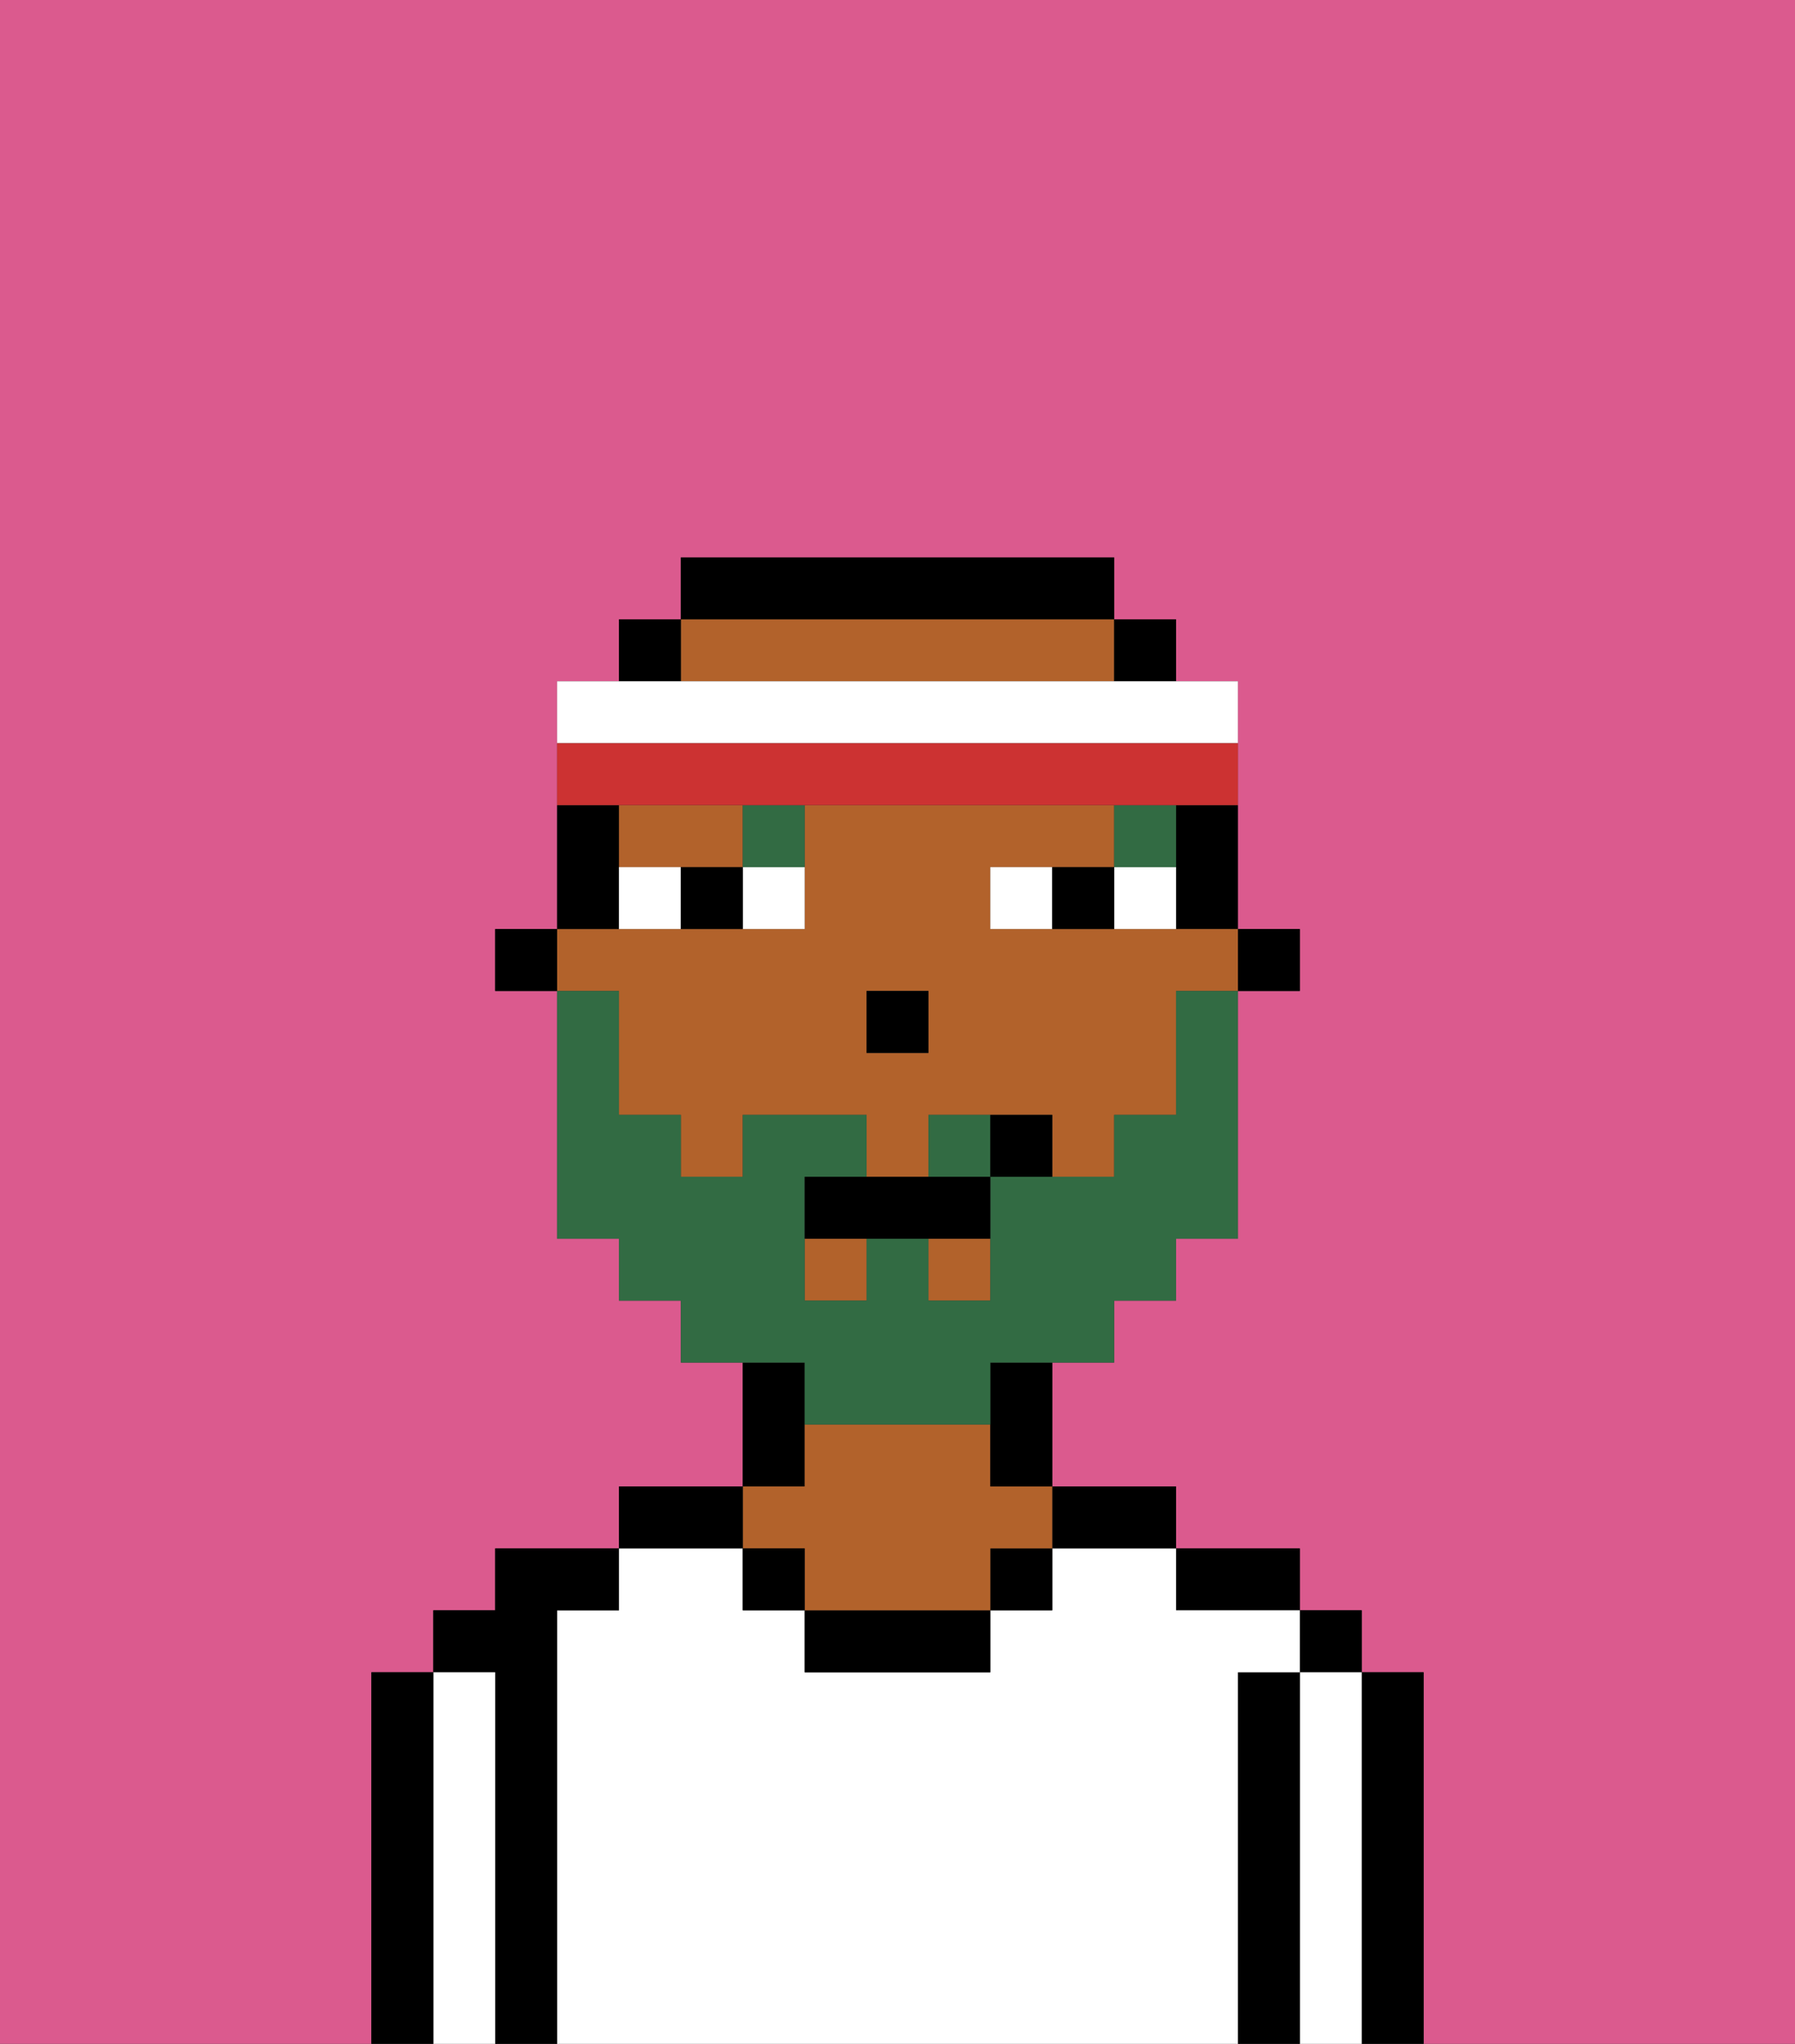 <svg xmlns="http://www.w3.org/2000/svg" viewBox="0 0 29 33"><rect x="0" y="0" width="29" height="33" fill="#333333" stroke="none"/><defs><style>polygon,rect,path{shape-rendering:crispedges;}.ha151-1{fill:#db5a8e;}.ha151-2{fill:#000000;}.ha151-3{fill:#ffffff;}.ha151-4{fill:#b2622b;}.ha151-5{fill:#ffffff;}.ha151-6{fill:#326b43;}.ha151-7{fill:#326b43;}.ha151-8{fill:#cc3232;}</style></defs><path class="ha151-1" d="M0,33H6V27H7V26H8V25h2V24h2V22H11V21H10V20H9V16H8V15H9V11h1V10h1V9h7v1h1v1h1v4h1v1H20v4H19v1H18v1H17v2h2v1h2v1h1v1h1v6h6V0H0Z"/><path class="ha151-2" d="M23,27H22v6h1V27Z"/><rect class="ha151-2" x="21" y="26" width="1" height="1"/><path class="ha151-3" d="M22,27H21v6h1V27Z"/><path class="ha151-2" d="M21,27H20v6h1V27Z"/><path class="ha151-2" d="M20,26h1V25H19v1Z"/><path class="ha151-3" d="M20,27h1V26H19V25H17v1H16v1H13V26H12V25H10v1H9v7H20V27Z"/><path class="ha151-2" d="M18,25h1V24H17v1Z"/><rect class="ha151-2" x="16" y="25" width="1" height="1"/><path class="ha151-2" d="M13,26v1h3V26H13Z"/><path class="ha151-2" d="M13,23V22H12v2h1Z"/><path class="ha151-4" d="M13,25v1h3V25h1V24H16V23H13v1H12v1Z"/><rect class="ha151-2" x="12" y="25" width="1" height="1"/><path class="ha151-2" d="M12,24H10v1h2Z"/><path class="ha151-2" d="M9,26h1V25H8v1H7v1H8v6H9V26Z"/><path class="ha151-3" d="M8,27H7v6H8V27Z"/><path class="ha151-2" d="M7,27H6v6H7V27Z"/><rect class="ha151-2" x="20" y="15" width="1" height="1"/><path class="ha151-2" d="M19,14v1h1V13H19Z"/><path class="ha151-4" d="M10,17v1h1v1h1V18h2v1h1V18h2v1h1V18h1V16h1V15H16V14h2V13H13v2H9v1h1Zm4-1h1v1H14Z"/><path class="ha151-4" d="M13,11h5V10H11v1Z"/><rect class="ha151-4" x="13" y="20" width="1" height="1"/><rect class="ha151-4" x="15" y="20" width="1" height="1"/><path class="ha151-4" d="M12,14V13H10v1h2Z"/><rect class="ha151-2" x="18" y="10" width="1" height="1"/><path class="ha151-2" d="M16,23v1h1V22H16Z"/><path class="ha151-2" d="M18,10V9H11v1h7Z"/><rect class="ha151-2" x="10" y="10" width="1" height="1"/><path class="ha151-2" d="M10,14V13H9v2h1Z"/><rect class="ha151-2" x="8" y="15" width="1" height="1"/><rect class="ha151-2" x="14" y="16" width="1" height="1"/><path class="ha151-5" d="M12,15h1V14H12Z"/><path class="ha151-5" d="M10,14v1h1V14Z"/><path class="ha151-5" d="M18,14v1h1V14Z"/><path class="ha151-5" d="M16,14v1h1V14Z"/><path class="ha151-2" d="M11,14v1h1V14Z"/><path class="ha151-2" d="M17,14v1h1V14Z"/><rect class="ha151-6" x="18" y="13" width="1" height="1"/><path class="ha151-6" d="M12,14h1V13H12Z"/><path class="ha151-7" d="M15,18v1h1V18Z"/><path class="ha151-7" d="M13,23h3V22h2V21h1V20h1V16H19v2H18v1H16v2H15V20H14v1H13V19h1V18H12v1H11V18H10V16H9v4h1v1h1v1h2Z"/><path class="ha151-2" d="M14,19H13v1h3V19H14Z"/><path class="ha151-2" d="M16,18v1h1V18Z"/><path class="ha151-5" d="M20,12V11H9v1H20Z"/><path class="ha151-8" d="M12,13h8V12H9v1h3Z"/></svg>